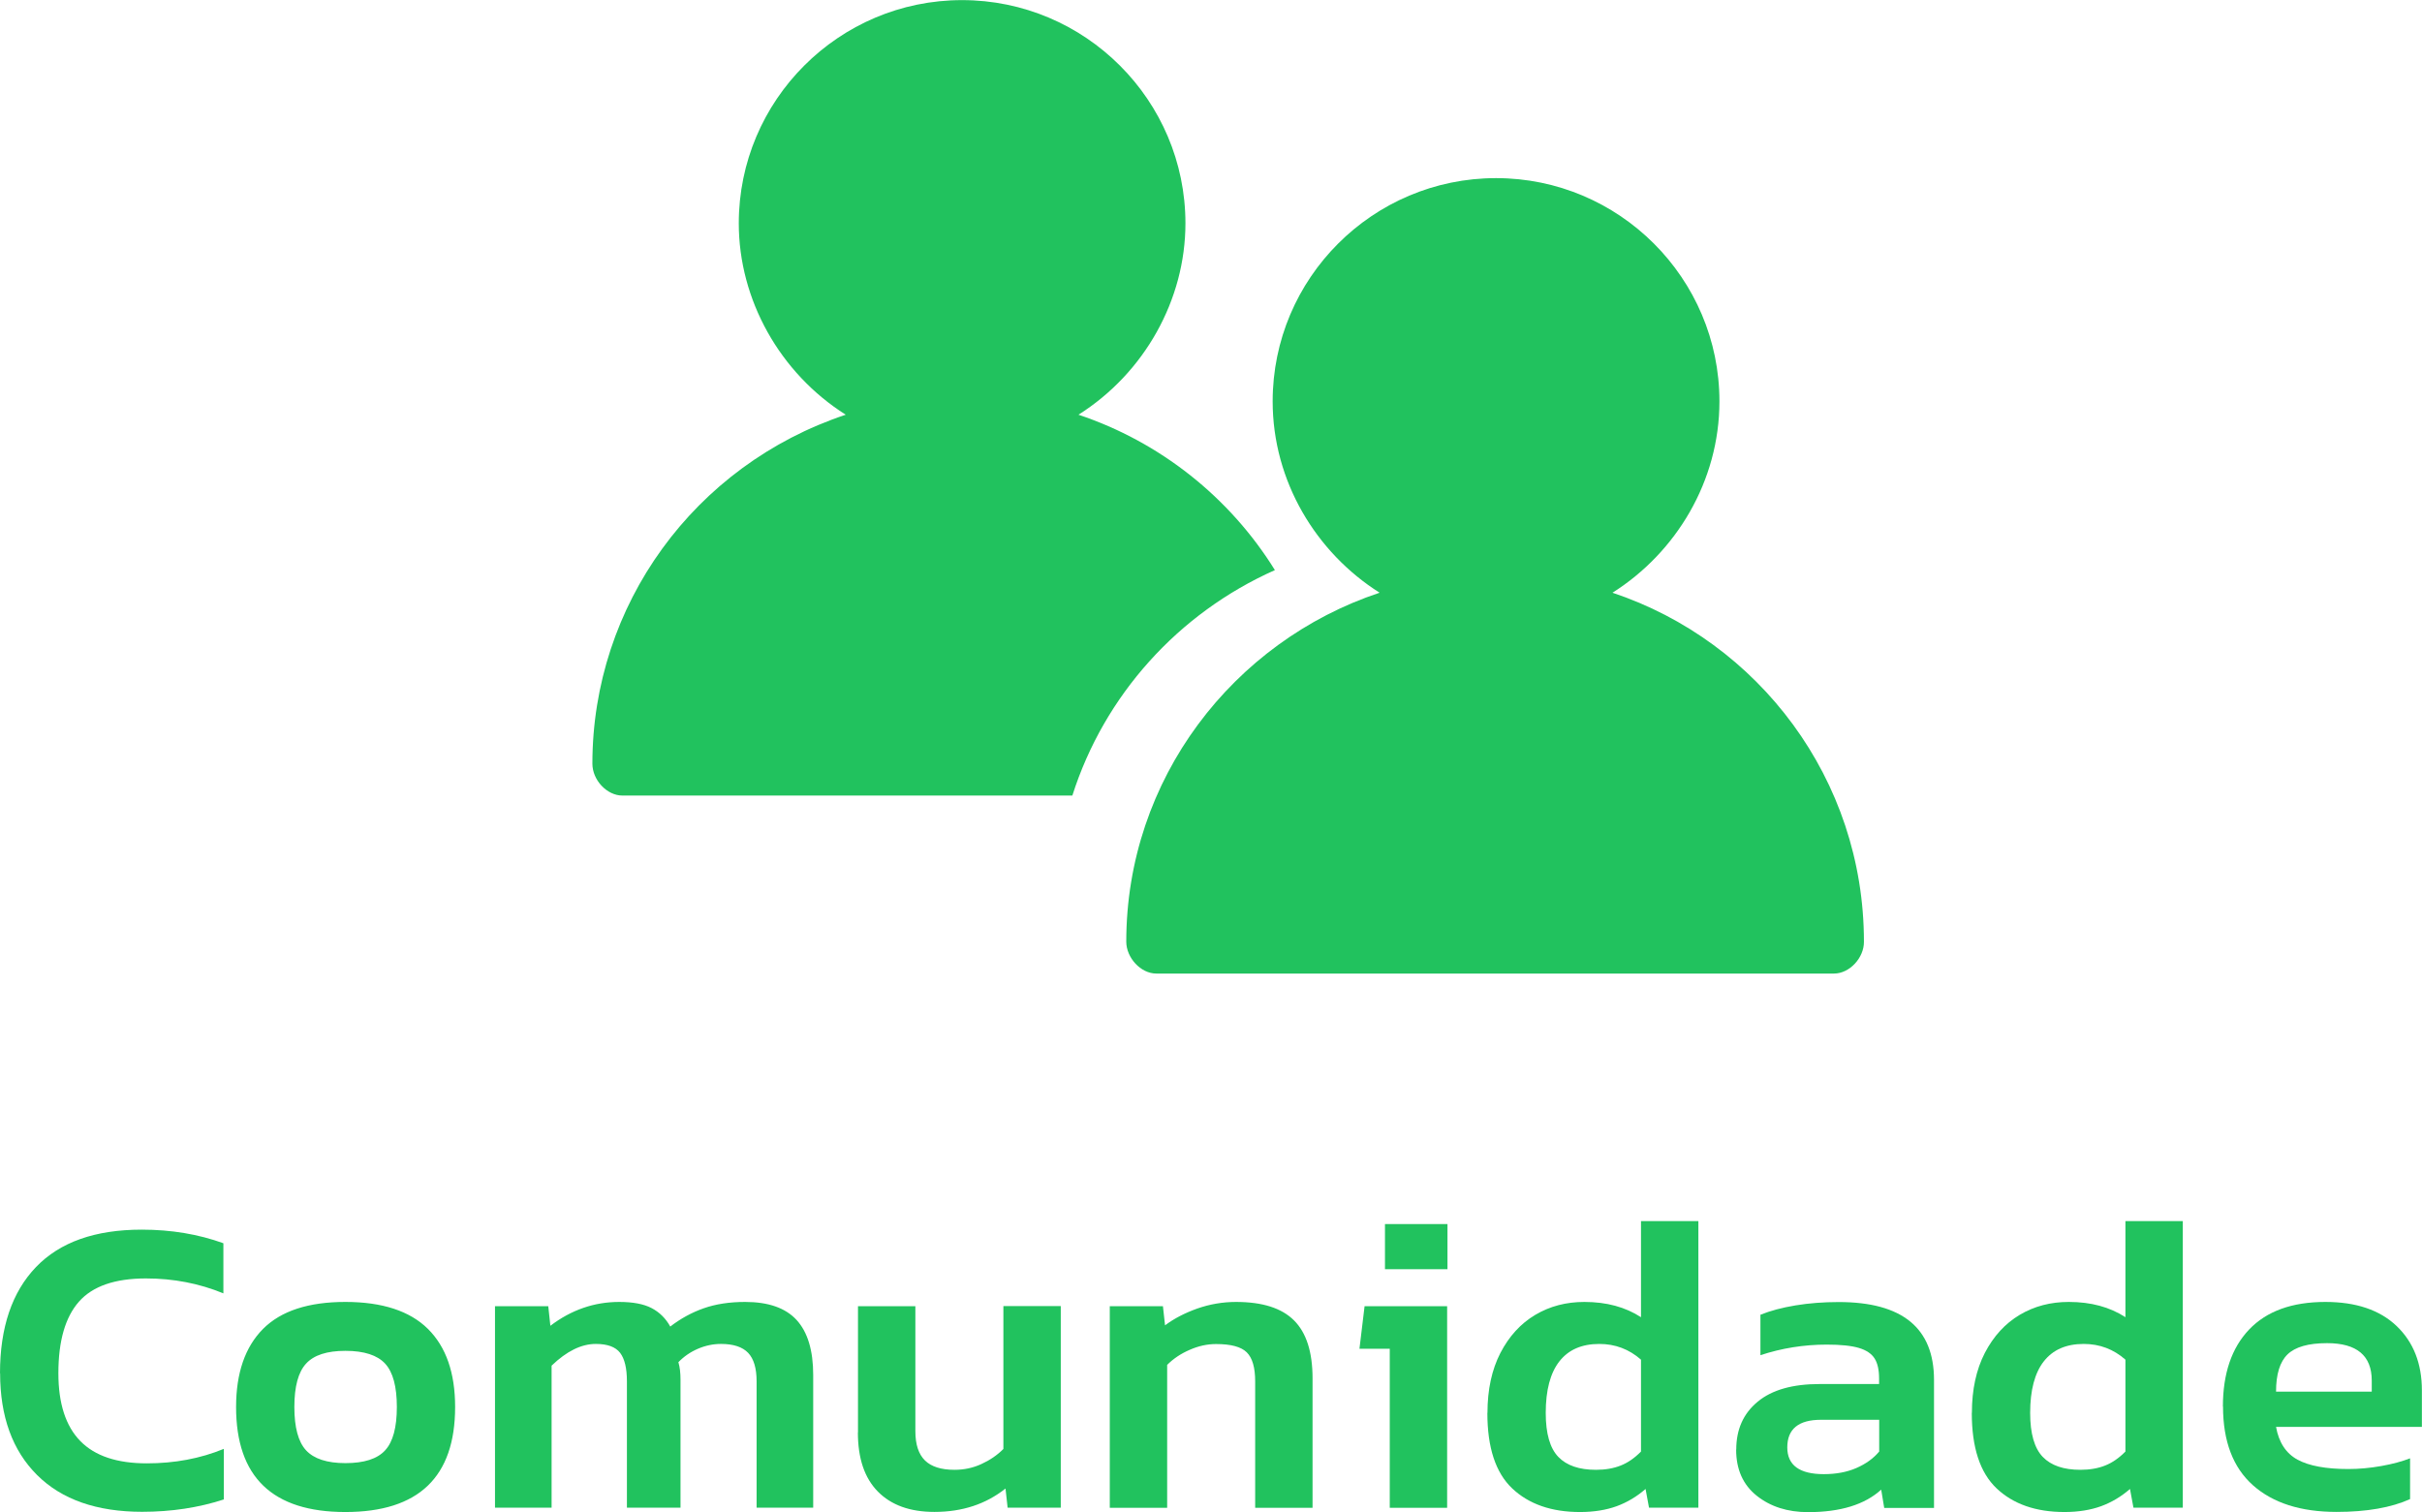 <?xml version="1.0" encoding="UTF-8"?>
<!DOCTYPE svg PUBLIC "-//W3C//DTD SVG 1.1//EN" "http://www.w3.org/Graphics/SVG/1.1/DTD/svg11.dtd">
<!-- Creator: CorelDRAW 2019 (64 Bit) -->
<svg xmlns="http://www.w3.org/2000/svg" xml:space="preserve" width="22.096mm" height="13.797mm" version="1.1" style="shape-rendering:geometricPrecision; text-rendering:geometricPrecision; image-rendering:optimizeQuality; fill-rule:evenodd; clip-rule:evenodd"
viewBox="0 0 217.39 135.74"
 xmlns:xlink="http://www.w3.org/1999/xlink">
 <defs>
  <style type="text/css">
   <![CDATA[
    .fil0 {fill:#21C25E;fill-rule:nonzero}
   ]]>
  </style>
 </defs>
 <g id="Camada_x0020_1">
  <g id="_1543077158816">
   <path class="fil0" d="M-0 123.29c0,-4.12 1.08,-7.3 3.23,-9.54 2.15,-2.24 5.31,-3.36 9.49,-3.36 2.65,0 5.09,0.41 7.33,1.22l0 4.5c-2.16,-0.89 -4.48,-1.34 -6.95,-1.34 -2.77,0 -4.78,0.69 -6.01,2.08 -1.23,1.39 -1.85,3.53 -1.85,6.43 0,2.72 0.66,4.75 1.97,6.09 1.31,1.34 3.3,2 5.97,2 2.49,0 4.8,-0.43 6.91,-1.3l0 4.54c-2.27,0.74 -4.71,1.11 -7.33,1.11 -4.07,0 -7.22,-1.1 -9.43,-3.3 -2.21,-2.2 -3.32,-5.25 -3.32,-9.14z"/>
   <path class="fil0" d="M21.19 126.31c0,-3.05 0.81,-5.39 2.42,-7.01 1.62,-1.62 4.08,-2.42 7.39,-2.42 3.31,0 5.78,0.81 7.41,2.42 1.63,1.62 2.44,3.95 2.44,7.01 0,6.29 -3.28,9.43 -9.85,9.43 -6.54,0 -9.81,-3.14 -9.81,-9.43zm14.43 0c0,-1.83 -0.35,-3.13 -1.05,-3.89 -0.7,-0.76 -1.89,-1.15 -3.57,-1.15 -1.65,0 -2.83,0.38 -3.53,1.15 -0.7,0.76 -1.05,2.06 -1.05,3.89 0,1.83 0.35,3.13 1.05,3.89 0.7,0.76 1.88,1.15 3.53,1.15 1.68,0 2.87,-0.38 3.57,-1.15 0.7,-0.76 1.05,-2.06 1.05,-3.89zm8.82 -9.05l4.77 0 0.19 1.76c1.88,-1.43 3.94,-2.14 6.18,-2.14 1.22,0 2.19,0.18 2.9,0.55 0.71,0.37 1.27,0.92 1.68,1.66 0.92,-0.71 1.92,-1.26 3,-1.64 1.08,-0.38 2.32,-0.57 3.72,-0.57 2.09,0 3.63,0.54 4.62,1.62 0.99,1.08 1.49,2.73 1.49,4.94l0 11.91 -5.08 0 0 -11.34c0,-1.17 -0.25,-2.02 -0.76,-2.56 -0.51,-0.53 -1.32,-0.8 -2.44,-0.8 -0.71,0 -1.41,0.15 -2.08,0.44 -0.67,0.29 -1.25,0.69 -1.74,1.2 0.13,0.43 0.19,0.96 0.19,1.57l0 11.49 -4.81 0 0 -11.34c0,-1.17 -0.2,-2.02 -0.61,-2.56 -0.41,-0.53 -1.13,-0.8 -2.18,-0.8 -1.3,0 -2.62,0.65 -3.97,1.95l0 12.75 -5.08 0 0 -18.1zm32.57 11.34l0 -11.34 5.15 0 0 11.22c0,1.2 0.29,2.07 0.86,2.63 0.57,0.56 1.46,0.84 2.65,0.84 0.86,0 1.67,-0.17 2.42,-0.52 0.75,-0.34 1.41,-0.79 1.97,-1.35l0 -12.83 5.15 0 0 18.1 -4.77 0 -0.19 -1.72c-1.76,1.4 -3.88,2.1 -6.38,2.1 -2.19,0 -3.88,-0.61 -5.08,-1.83 -1.2,-1.22 -1.79,-2.99 -1.79,-5.31zm22.6 -11.34l4.77 0 0.19 1.72c0.81,-0.61 1.78,-1.11 2.9,-1.51 1.12,-0.39 2.28,-0.59 3.47,-0.59 2.37,0 4.1,0.55 5.21,1.66 1.11,1.11 1.66,2.84 1.66,5.21l0 11.61 -5.15 0 0 -11.34c0,-1.25 -0.25,-2.12 -0.76,-2.62 -0.51,-0.5 -1.43,-0.74 -2.75,-0.74 -0.79,0 -1.58,0.17 -2.37,0.52 -0.79,0.34 -1.46,0.79 -2.02,1.35l0 12.83 -5.15 0 0 -18.1zm24.7 -7.37l5.61 0 0 4.05 -5.61 0 0 -4.05zm0.42 11.19l-2.71 0 0.46 -3.82 7.41 0 0 18.1 -5.15 0 0 -14.28zm8.78 5.76c0,-2.09 0.39,-3.88 1.16,-5.38 0.78,-1.5 1.82,-2.64 3.13,-3.42 1.31,-0.78 2.78,-1.16 4.41,-1.16 1.99,0 3.68,0.46 5.08,1.37l0 -8.63 5.15 0 0 25.73 -4.43 0 -0.31 -1.68c-0.79,0.69 -1.65,1.2 -2.6,1.55 -0.94,0.34 -2.04,0.52 -3.28,0.52 -2.57,0 -4.6,-0.71 -6.09,-2.12 -1.49,-1.41 -2.23,-3.67 -2.23,-6.78zm13.78 3.47l0 -8.25c-1.07,-0.94 -2.32,-1.41 -3.74,-1.41 -1.58,0 -2.77,0.52 -3.59,1.57 -0.81,1.04 -1.22,2.58 -1.22,4.62 0,1.86 0.38,3.17 1.13,3.95 0.75,0.78 1.88,1.16 3.38,1.16 0.84,0 1.58,-0.13 2.21,-0.38 0.64,-0.25 1.25,-0.67 1.83,-1.26z"/>
   <path class="fil0" d="M155.84 130.13c0,-1.81 0.64,-3.24 1.93,-4.3 1.28,-1.06 3.14,-1.58 5.55,-1.58l5.34 0 0 -0.5c0,-0.76 -0.13,-1.36 -0.4,-1.79 -0.27,-0.43 -0.74,-0.75 -1.41,-0.95 -0.67,-0.2 -1.64,-0.3 -2.88,-0.3 -2.06,0 -4.05,0.32 -5.96,0.95l0 -3.63c0.89,-0.36 1.94,-0.64 3.15,-0.84 1.21,-0.2 2.5,-0.3 3.88,-0.3 5.7,0 8.55,2.33 8.55,6.99l0 11.49 -4.47 0 -0.27 -1.64c-1.48,1.35 -3.67,2.02 -6.57,2.02 -1.83,0 -3.37,-0.49 -4.6,-1.47 -1.23,-0.98 -1.85,-2.36 -1.85,-4.14zm12.83 0.19l0 -2.86 -5.23 0c-2.01,0 -3.02,0.83 -3.02,2.48 0,1.6 1.1,2.4 3.28,2.4 1.09,0 2.07,-0.18 2.92,-0.55 0.85,-0.37 1.53,-0.86 2.04,-1.47z"/>
   <path class="fil0" d="M176.99 126.84c0,-2.09 0.39,-3.88 1.16,-5.38 0.78,-1.5 1.82,-2.64 3.13,-3.42 1.31,-0.78 2.78,-1.16 4.41,-1.16 1.99,0 3.68,0.46 5.08,1.37l0 -8.63 5.15 0 0 25.73 -4.43 0 -0.31 -1.68c-0.79,0.69 -1.65,1.2 -2.6,1.55 -0.94,0.34 -2.04,0.52 -3.28,0.52 -2.57,0 -4.6,-0.71 -6.09,-2.12 -1.49,-1.41 -2.23,-3.67 -2.23,-6.78zm13.78 3.47l0 -8.25c-1.07,-0.94 -2.32,-1.41 -3.74,-1.41 -1.58,0 -2.77,0.52 -3.59,1.57 -0.81,1.04 -1.22,2.58 -1.22,4.62 0,1.86 0.38,3.17 1.13,3.95 0.75,0.78 1.88,1.16 3.38,1.16 0.84,0 1.58,-0.13 2.21,-0.38 0.64,-0.25 1.25,-0.67 1.83,-1.26z"/>
   <path class="fil0" d="M199.52 126.27c0,-2.95 0.78,-5.26 2.35,-6.91 1.57,-1.65 3.85,-2.48 6.85,-2.48 2.75,0 4.88,0.72 6.39,2.16 1.51,1.44 2.27,3.37 2.27,5.78l0 3.28 -13.09 0c0.25,1.4 0.9,2.38 1.93,2.94 1.03,0.56 2.55,0.84 4.56,0.84 0.97,0 1.95,-0.09 2.96,-0.27 1.01,-0.18 1.86,-0.41 2.58,-0.69l0 3.66c-1.68,0.76 -3.88,1.15 -6.6,1.15 -3.21,0 -5.71,-0.8 -7.5,-2.39 -1.79,-1.59 -2.69,-3.95 -2.69,-7.08zm13.36 -1.34l0 -0.99c0,-2.24 -1.34,-3.36 -4.01,-3.36 -1.68,0 -2.86,0.34 -3.55,1.01 -0.69,0.67 -1.03,1.79 -1.03,3.34l8.59 0z"/>
   <path class="fil0" d="M103.79 87.4c-1.42,0 -2.7,-1.44 -2.7,-2.86 0,-14.59 9.59,-26.96 22.74,-31.33 -5.69,-3.59 -9.6,-10 -9.6,-17.18 0,-11.05 8.99,-20.04 20.05,-20.04 11.05,0 20.05,8.99 20.05,20.04 0,7.18 -3.91,13.59 -9.6,17.18 13.11,4.37 22.57,16.74 22.57,31.33 0.02,1.42 -1.27,2.86 -2.69,2.86 -1.42,0 -59.39,0 -60.81,0zm-7.55 -15.98l-40.38 0c-1.38,0 -2.69,-1.39 -2.69,-2.86 0,-14.22 9.14,-26.81 22.74,-31.33 -5.92,-3.74 -9.6,-10.33 -9.6,-17.18 0,-11.05 8.99,-20.04 20.04,-20.04 11.05,0 20.05,8.99 20.05,20.04 0,6.86 -3.68,13.44 -9.6,17.18 7.3,2.44 13.56,7.39 17.63,13.95 -8.69,3.87 -15.32,11.25 -18.18,20.24l0 0 -0 0zm38.04 -55.45l0 0c0,0 -0,0 -0,0 -0,0 -0,0 -0,0z"/>
  </g>
 </g>
</svg>
